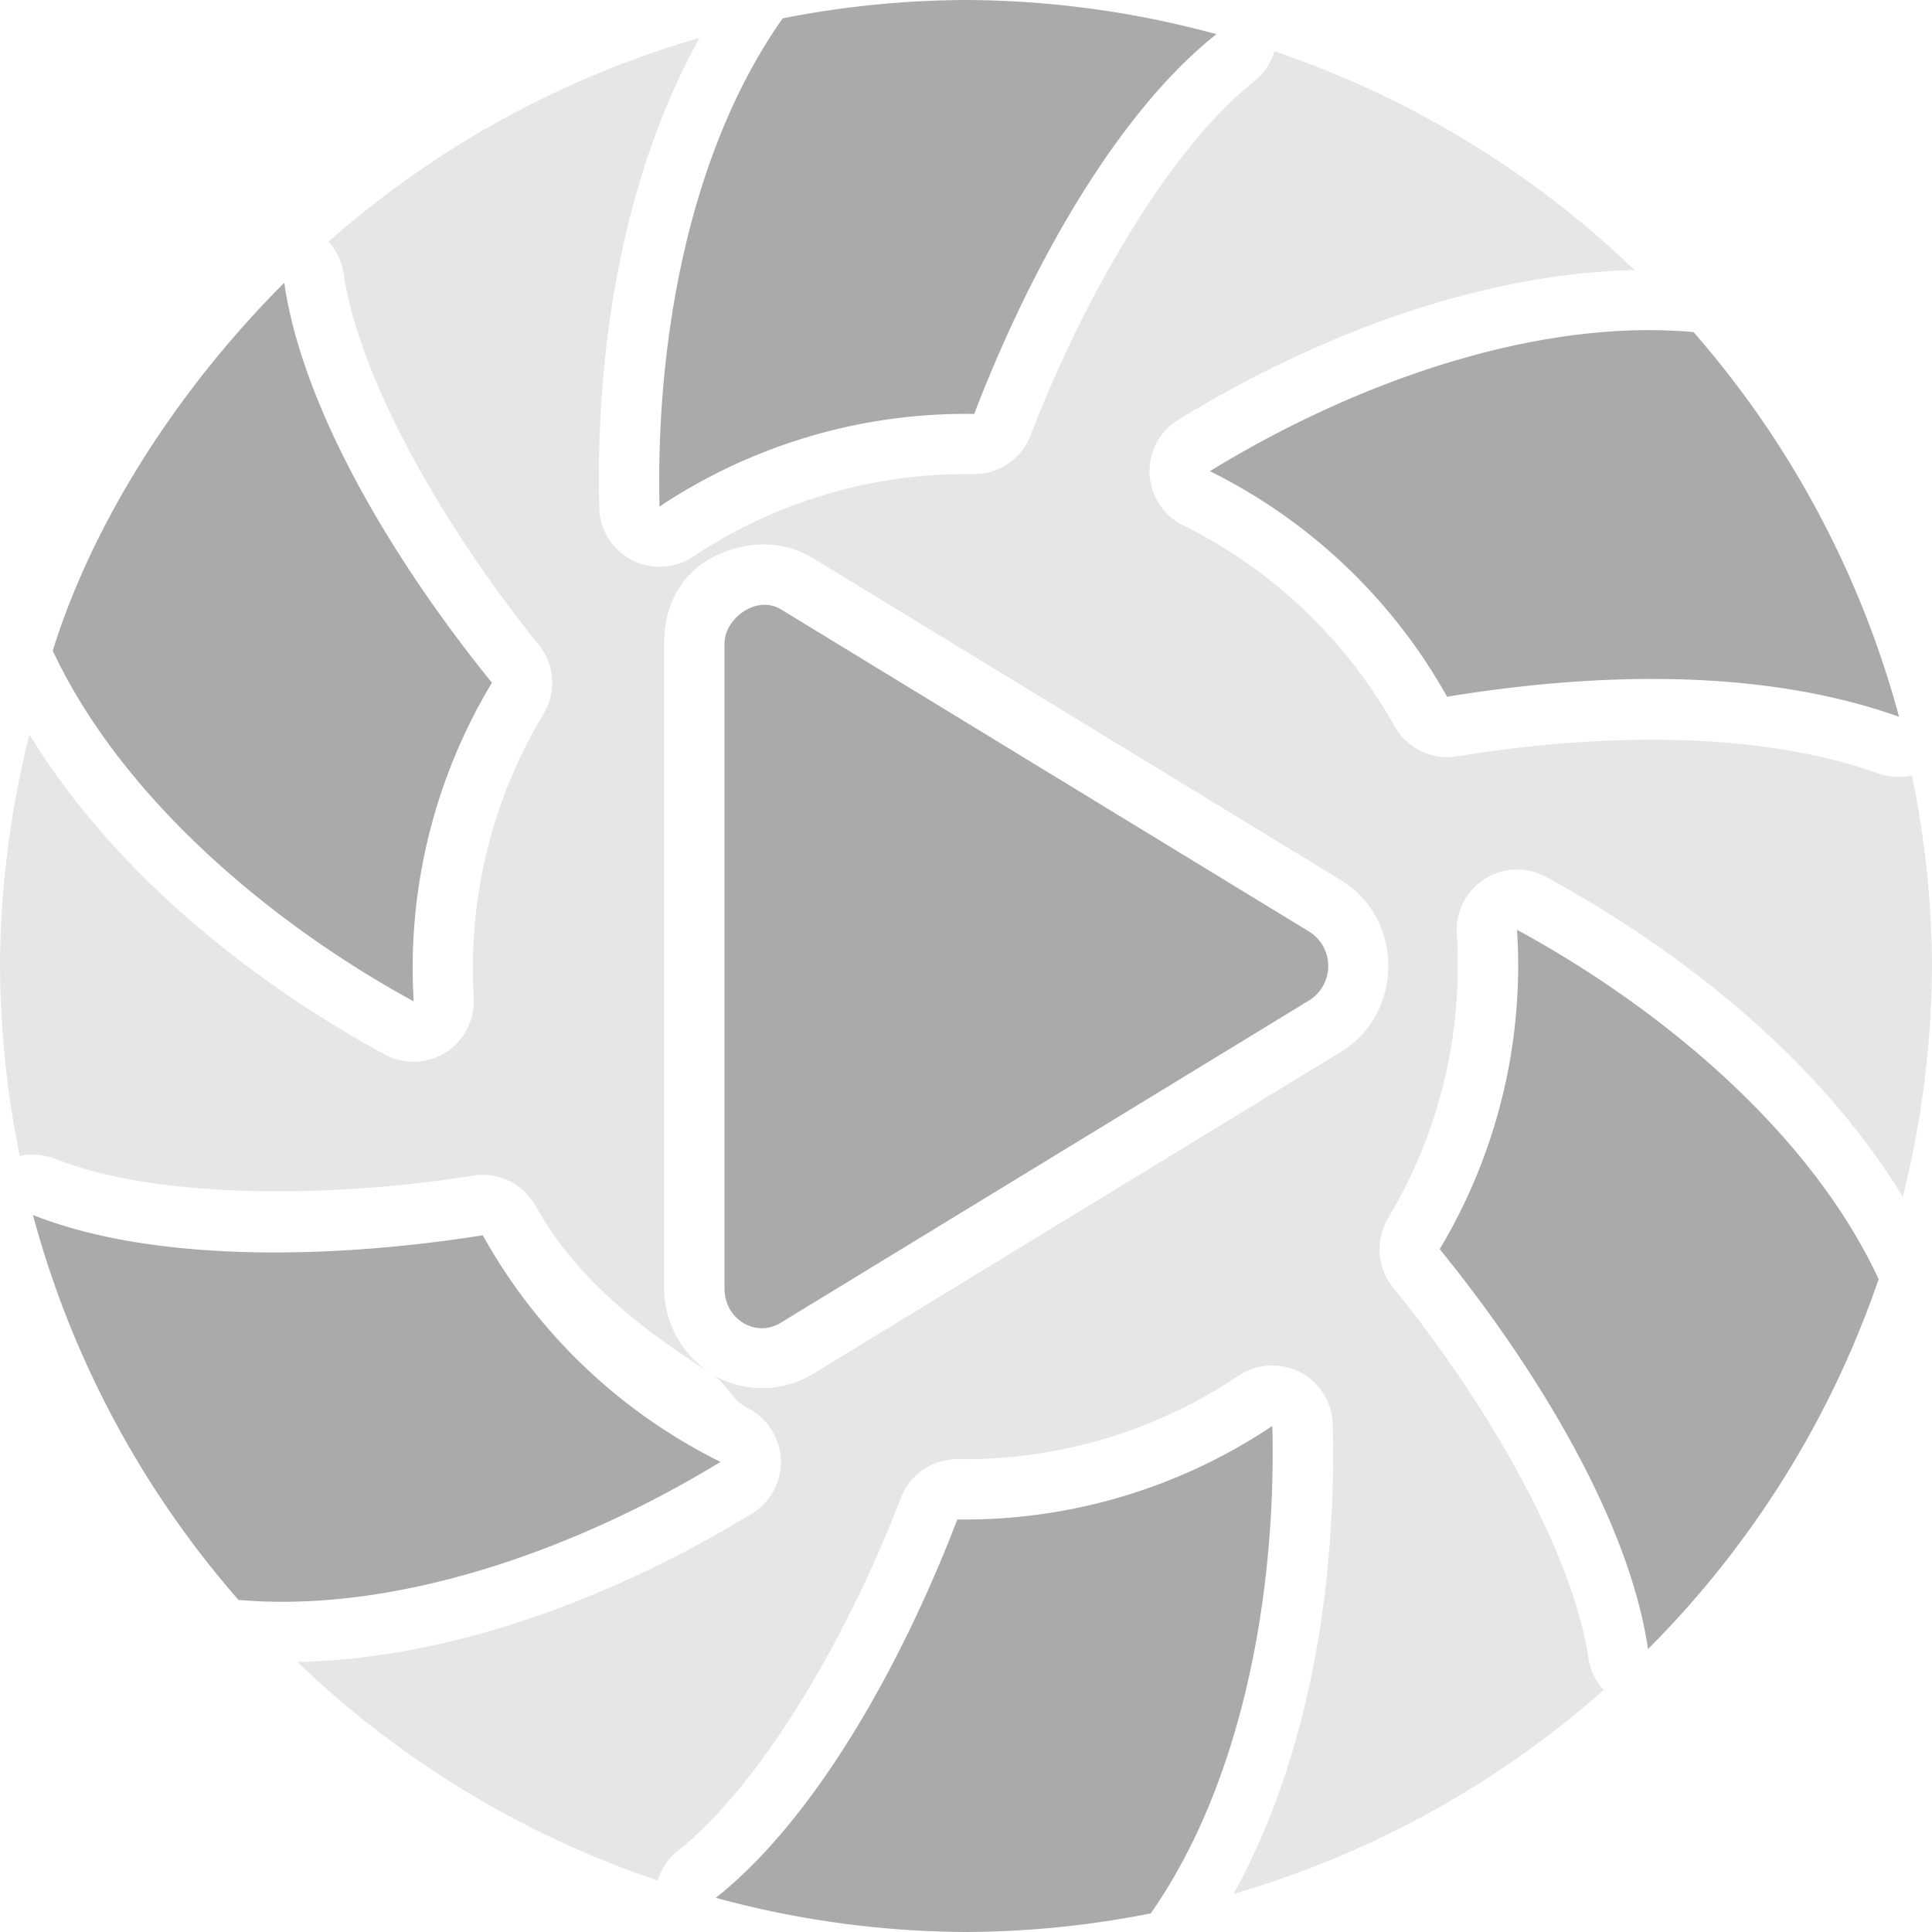 <svg xmlns="http://www.w3.org/2000/svg" width="16" height="16"><path d="M5.795.313A8 8 0 0 0 2.72 2.002a.5.5 0 0 1 .127.268c.127.871.834 2.106 1.615 3.07a.5.5 0 0 1 .039.572 4.082 4.082 0 0 0-.578 2.348.5.5 0 0 1-.738.472C2.07 8.124.934 7.216.244 6.082A8 8 0 0 0 0 8a8 8 0 0 0 .164 1.574.5.5 0 0 1 .295.024c.818.325 2.237.333 3.46.138a.5.5 0 0 1 .517.252c.333.6.879 1.023 1.455 1.387a.837.837 0 0 1-.391-.703V5.328c0-.472.31-.772.754-.816a.78.78 0 0 1 .46.1.5.5 0 0 1 .01.005l4.381 2.672c.523.318.523 1.104 0 1.422l-4.38 2.672a.815.815 0 0 1-.827 0c.116.072.169.216.291.277a.5.5 0 0 1 .038.875c-1.087.663-2.434 1.2-3.764 1.229a8 8 0 0 0 2.984 1.81.5.5 0 0 1 .17-.25c.689-.546 1.401-1.766 1.844-2.92a.5.5 0 0 1 .47-.32h.06a.5.5 0 0 1 .003 0 4.074 4.074 0 0 0 2.264-.691.5.5 0 0 1 .252-.084.5.5 0 0 1 .527.488c.032 1.275-.177 2.717-.82 3.887a8 8 0 0 0 3.064-1.688.5.5 0 0 1-.127-.266c-.127-.871-.836-2.106-1.619-3.07a.5.5 0 0 1-.04-.57 4.078 4.078 0 0 0 .57-2.356.5.5 0 0 1 .498-.533.5.5 0 0 1 .238.06c1.12.61 2.264 1.51 2.957 2.651A8 8 0 0 0 16 8a8 8 0 0 0-.166-1.578.5.5 0 0 1-.275-.016c-1.054-.375-2.402-.32-3.495-.142a.5.5 0 0 1-.515-.25A4.084 4.084 0 0 0 9.797 4.35a.5.5 0 0 1-.04-.873c1.079-.662 2.418-1.199 3.745-1.24h.035A8 8 0 0 0 10.555.425a.5.5 0 0 1-.17.25c-.691.548-1.407 1.774-1.85 2.931a.5.5 0 0 1-.47.32h-.067a.5.5 0 0 1-.004 0 4.075 4.075 0 0 0-2.254.684.5.5 0 0 1-.777-.404c-.032-1.276.179-2.721.832-3.894zM7.998.5a7.504 7.504 0 0 0-1.182.12c-.5.793-.731 1.856-.789 2.903.546-.237 1.09-.475 1.688-.511A9.026 9.026 0 0 1 9.119.652C8.747.594 8.38.502 8.002.5h-.004zm5.535 2.736c-.857.027-1.762.45-2.601.873.447.34.891.679 1.205 1.149a9.208 9.208 0 0 1 2.691.027c-.29-.722-.593-1.442-1.092-2.043-.068-.001-.135-.008-.203-.006zM2.23 3.45c-.495.634-.98 1.281-1.2 1.91.432.797 1.202 1.505 2.048 2.07.071-.58.203-1.144.467-1.667A9.204 9.204 0 0 1 2.23 3.449zM6.5 5.652v4.696L10.35 8 6.5 5.652zm6.418 2.912c-.069.582-.202 1.15-.465 1.674a9.227 9.227 0 0 1 1.315 2.307c.469-.6.93-1.207 1.199-1.922-.433-.795-1.201-1.496-2.049-2.059zm-11.74 2.16c.284.706.582 1.409 1.066 1.999.923.023 1.941-.304 2.865-.772-.476-.35-.937-.714-1.265-1.209a9.229 9.229 0 0 1-2.666-.017zm8.795 1.758c-.546.24-1.093.477-1.692.514a9.02 9.02 0 0 1-1.398 2.352c.373.058.74.15 1.119.152.4-.002.797-.055 1.191-.121.493-.79.722-1.85.78-2.897z" opacity=".3" fill="#aaaaaa"/><path d="M8 0a7.98 7.98 0 0 0-1.518.152c-.777 1.1-1.053 2.676-1.02 4.043a4.579 4.579 0 0 1 2.606-.767C8.531 2.22 9.245.94 10.074.283A8 8 0 0 0 8 0zM2.354 2.342C1.43 3.266.752 4.372.437 5.389c.565 1.208 1.79 2.25 2.989 2.904a4.578 4.578 0 0 1 .648-2.639C3.26 4.65 2.506 3.39 2.354 2.342zm11.164.394c-1.2.038-2.477.54-3.498 1.166a4.579 4.579 0 0 1 1.964 1.868c1.137-.186 2.554-.258 3.743.166a8 8 0 0 0-1.702-3.186h-.002a4.293 4.293 0 0 0-.505-.014zM6.305 5.01c-.16.016-.305.168-.305.318v5.344c0 .252.258.41.465.283l4.38-2.672a.336.336 0 0 0 0-.566l-4.38-2.672a.265.265 0 0 0-.16-.035zM12.563 7.7a4.579 4.579 0 0 1 .01.303 4.579 4.579 0 0 1-.65 2.342c.817 1.005 1.572 2.264 1.725 3.312a8 8 0 0 0 1.91-3.064c-.565-1.213-1.793-2.239-2.995-2.893zM.273 10.063a8 8 0 0 0 1.702 3.187 8 8 0 0 0 .002 0c1.328.115 2.825-.432 3.99-1.143a4.579 4.579 0 0 1-1.969-1.877c-1.277.203-2.742.223-3.725-.168zm10.264 1.746a4.579 4.579 0 0 1-2.543.775 4.579 4.579 0 0 1-.066 0c-.462 1.204-1.174 2.478-2 3.133A8 8 0 0 0 8 16a8 8 0 0 0 1.53-.154c.766-1.095 1.041-2.67 1.007-4.037z" fill="#aaaaaa"/></svg>